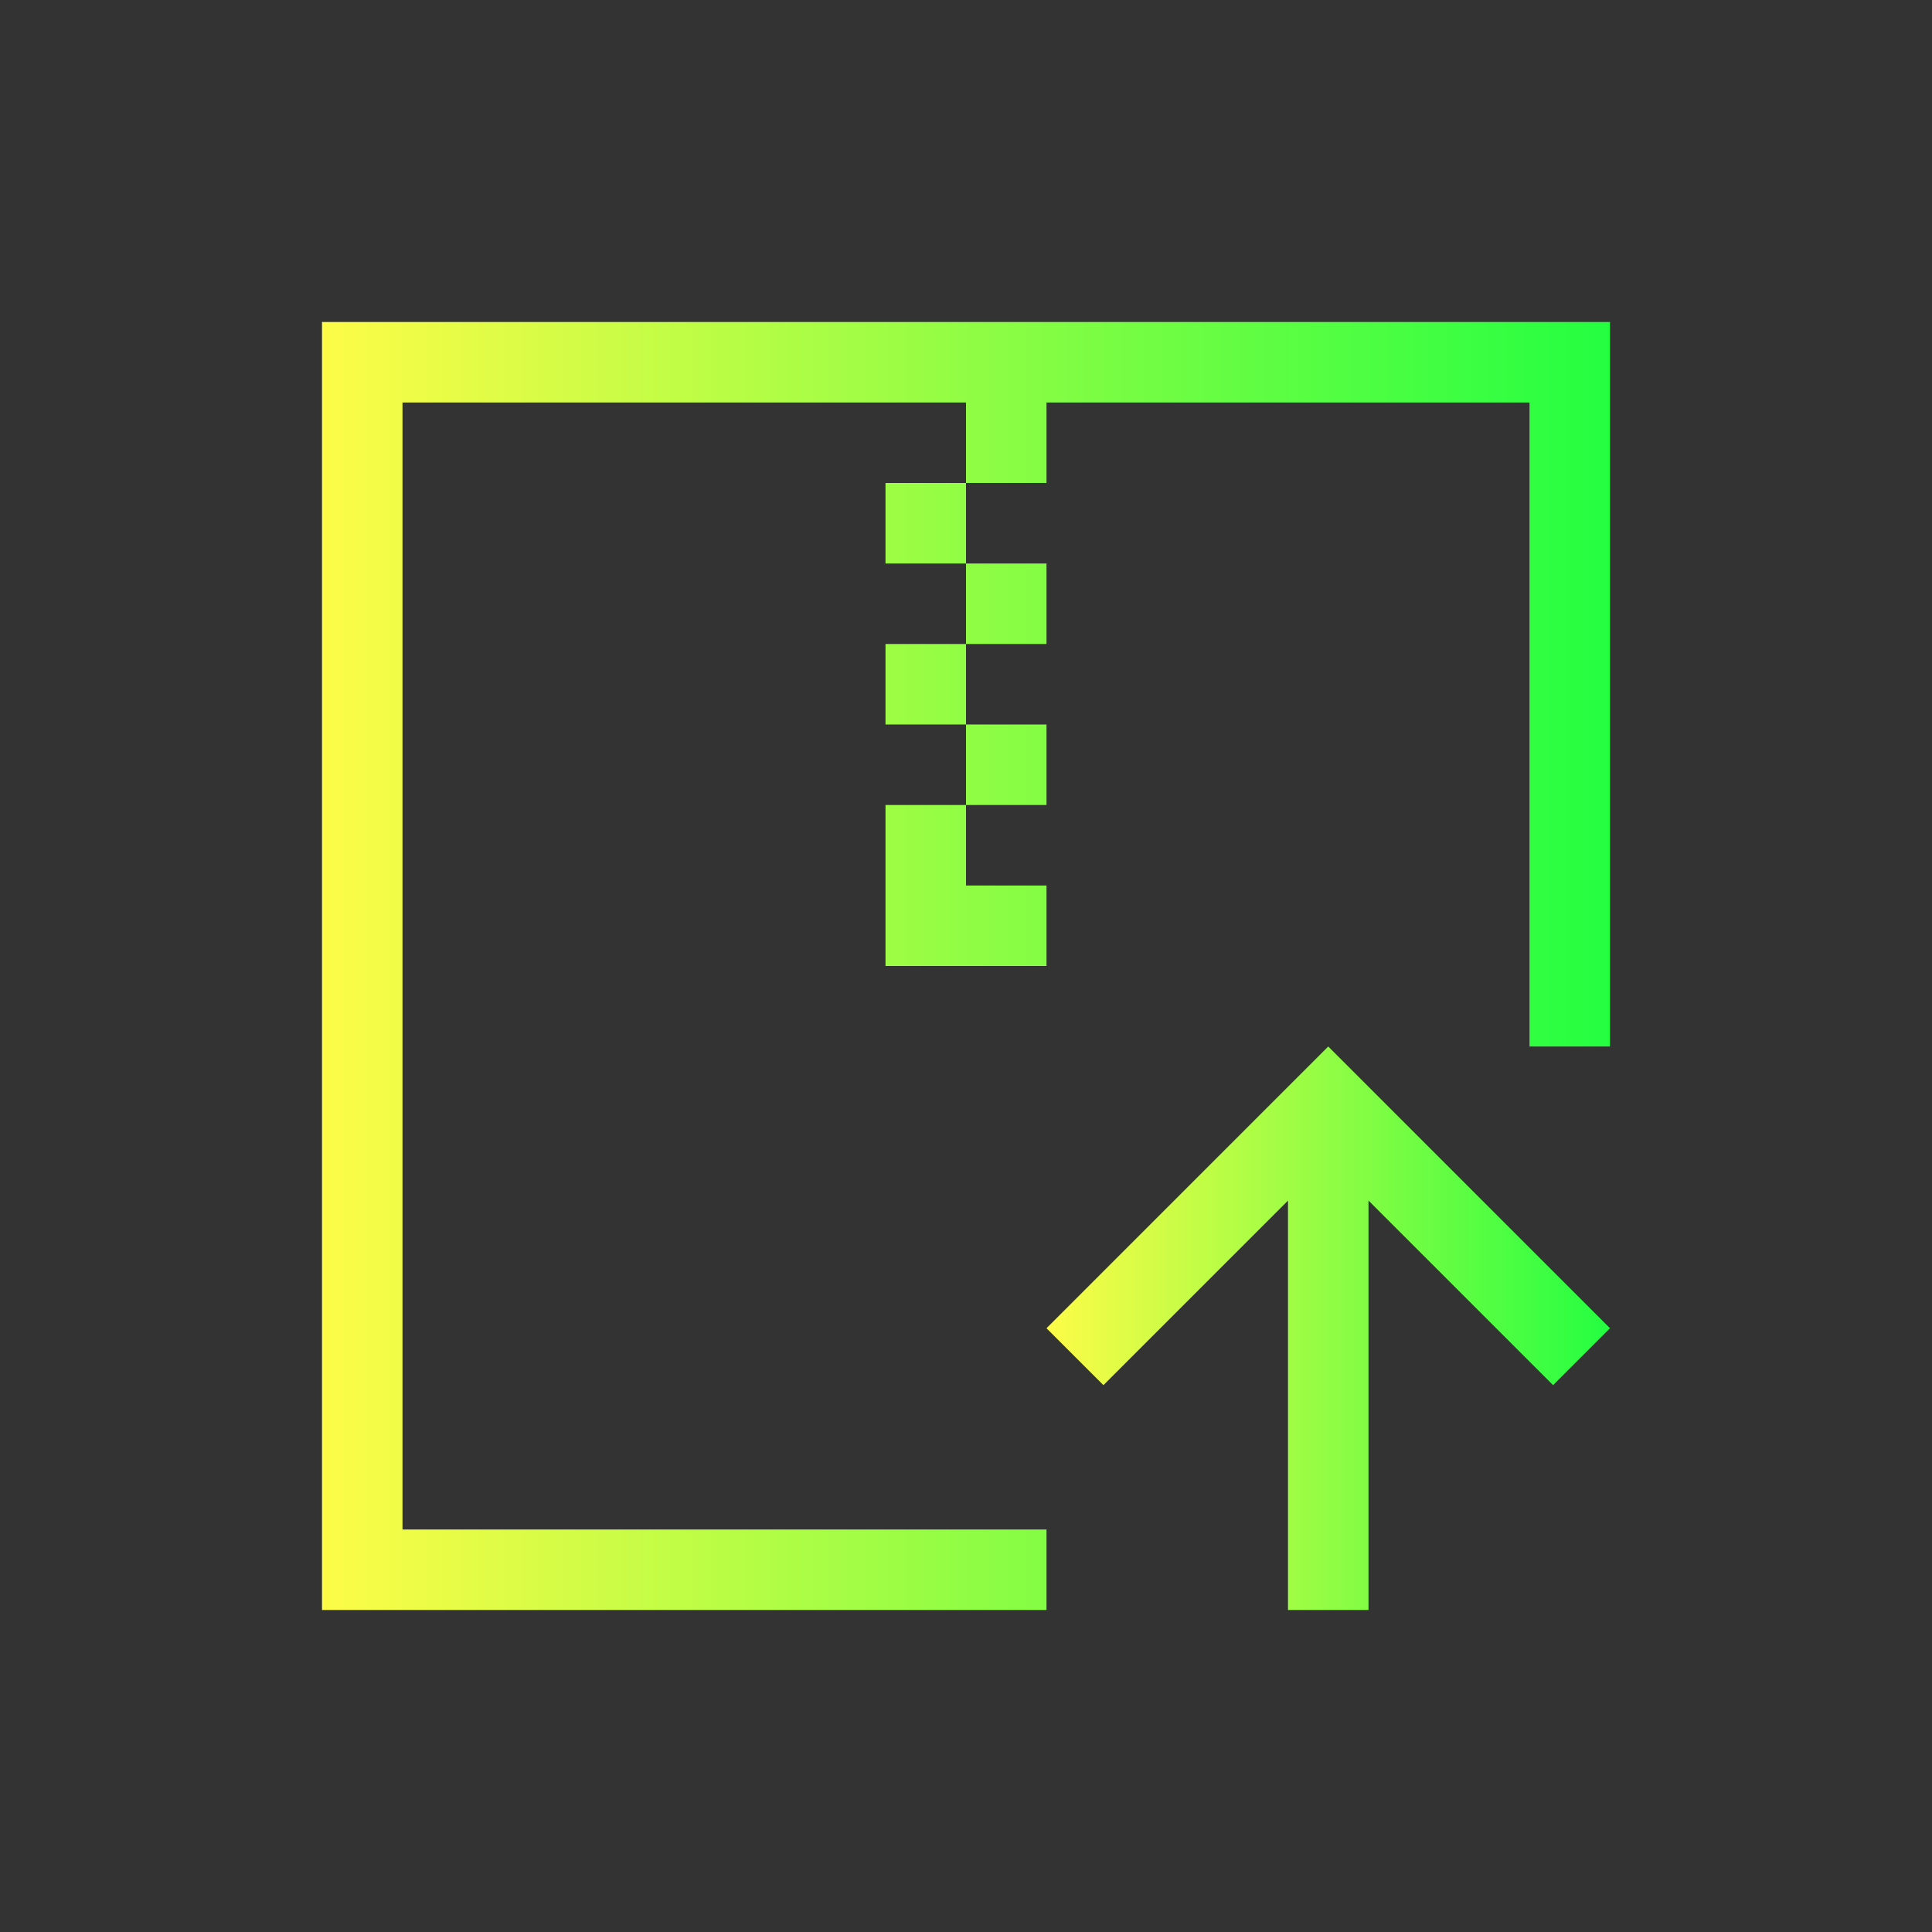 <svg width="24" height="24" viewBox="0 0 24 24" fill="none" xmlns="http://www.w3.org/2000/svg">
<rect x="0" y="0" width="24" height="24" fill="#333333" stroke="none"/>
<path d="M4 4V20H13V19H5V5H12V6H13V5H19V13H20V4H4ZM12 6H11V7H12V6ZM12 7V8H13V7H12ZM12 8H11V9H12V8ZM12 9V10H13V9H12ZM12 10H11V11V12H13V11H12V10Z" fill="url(#paint0_linear_10_14903)"/>
<path d="M16.5 13L16.293 13.207L13 16.5L13.707 17.207L16 14.914V20H17V14.914L19.293 17.207L20 16.5L16.707 13.207L16.5 13Z" fill="url(#paint1_linear_10_14903)"/>
<defs>
<linearGradient id="paint0_linear_10_14903" x1="4" y1="12" x2="20" y2="12" gradientUnits="userSpaceOnUse">
<stop stop-color="#FDFC47"/>
<stop offset="1" stop-color="#24FE41"/>
</linearGradient>
<linearGradient id="paint1_linear_10_14903" x1="13" y1="16.5" x2="20" y2="16.5" gradientUnits="userSpaceOnUse">
<stop stop-color="#FDFC47"/>
<stop offset="1" stop-color="#24FE41"/>
</linearGradient>
</defs>
</svg>
